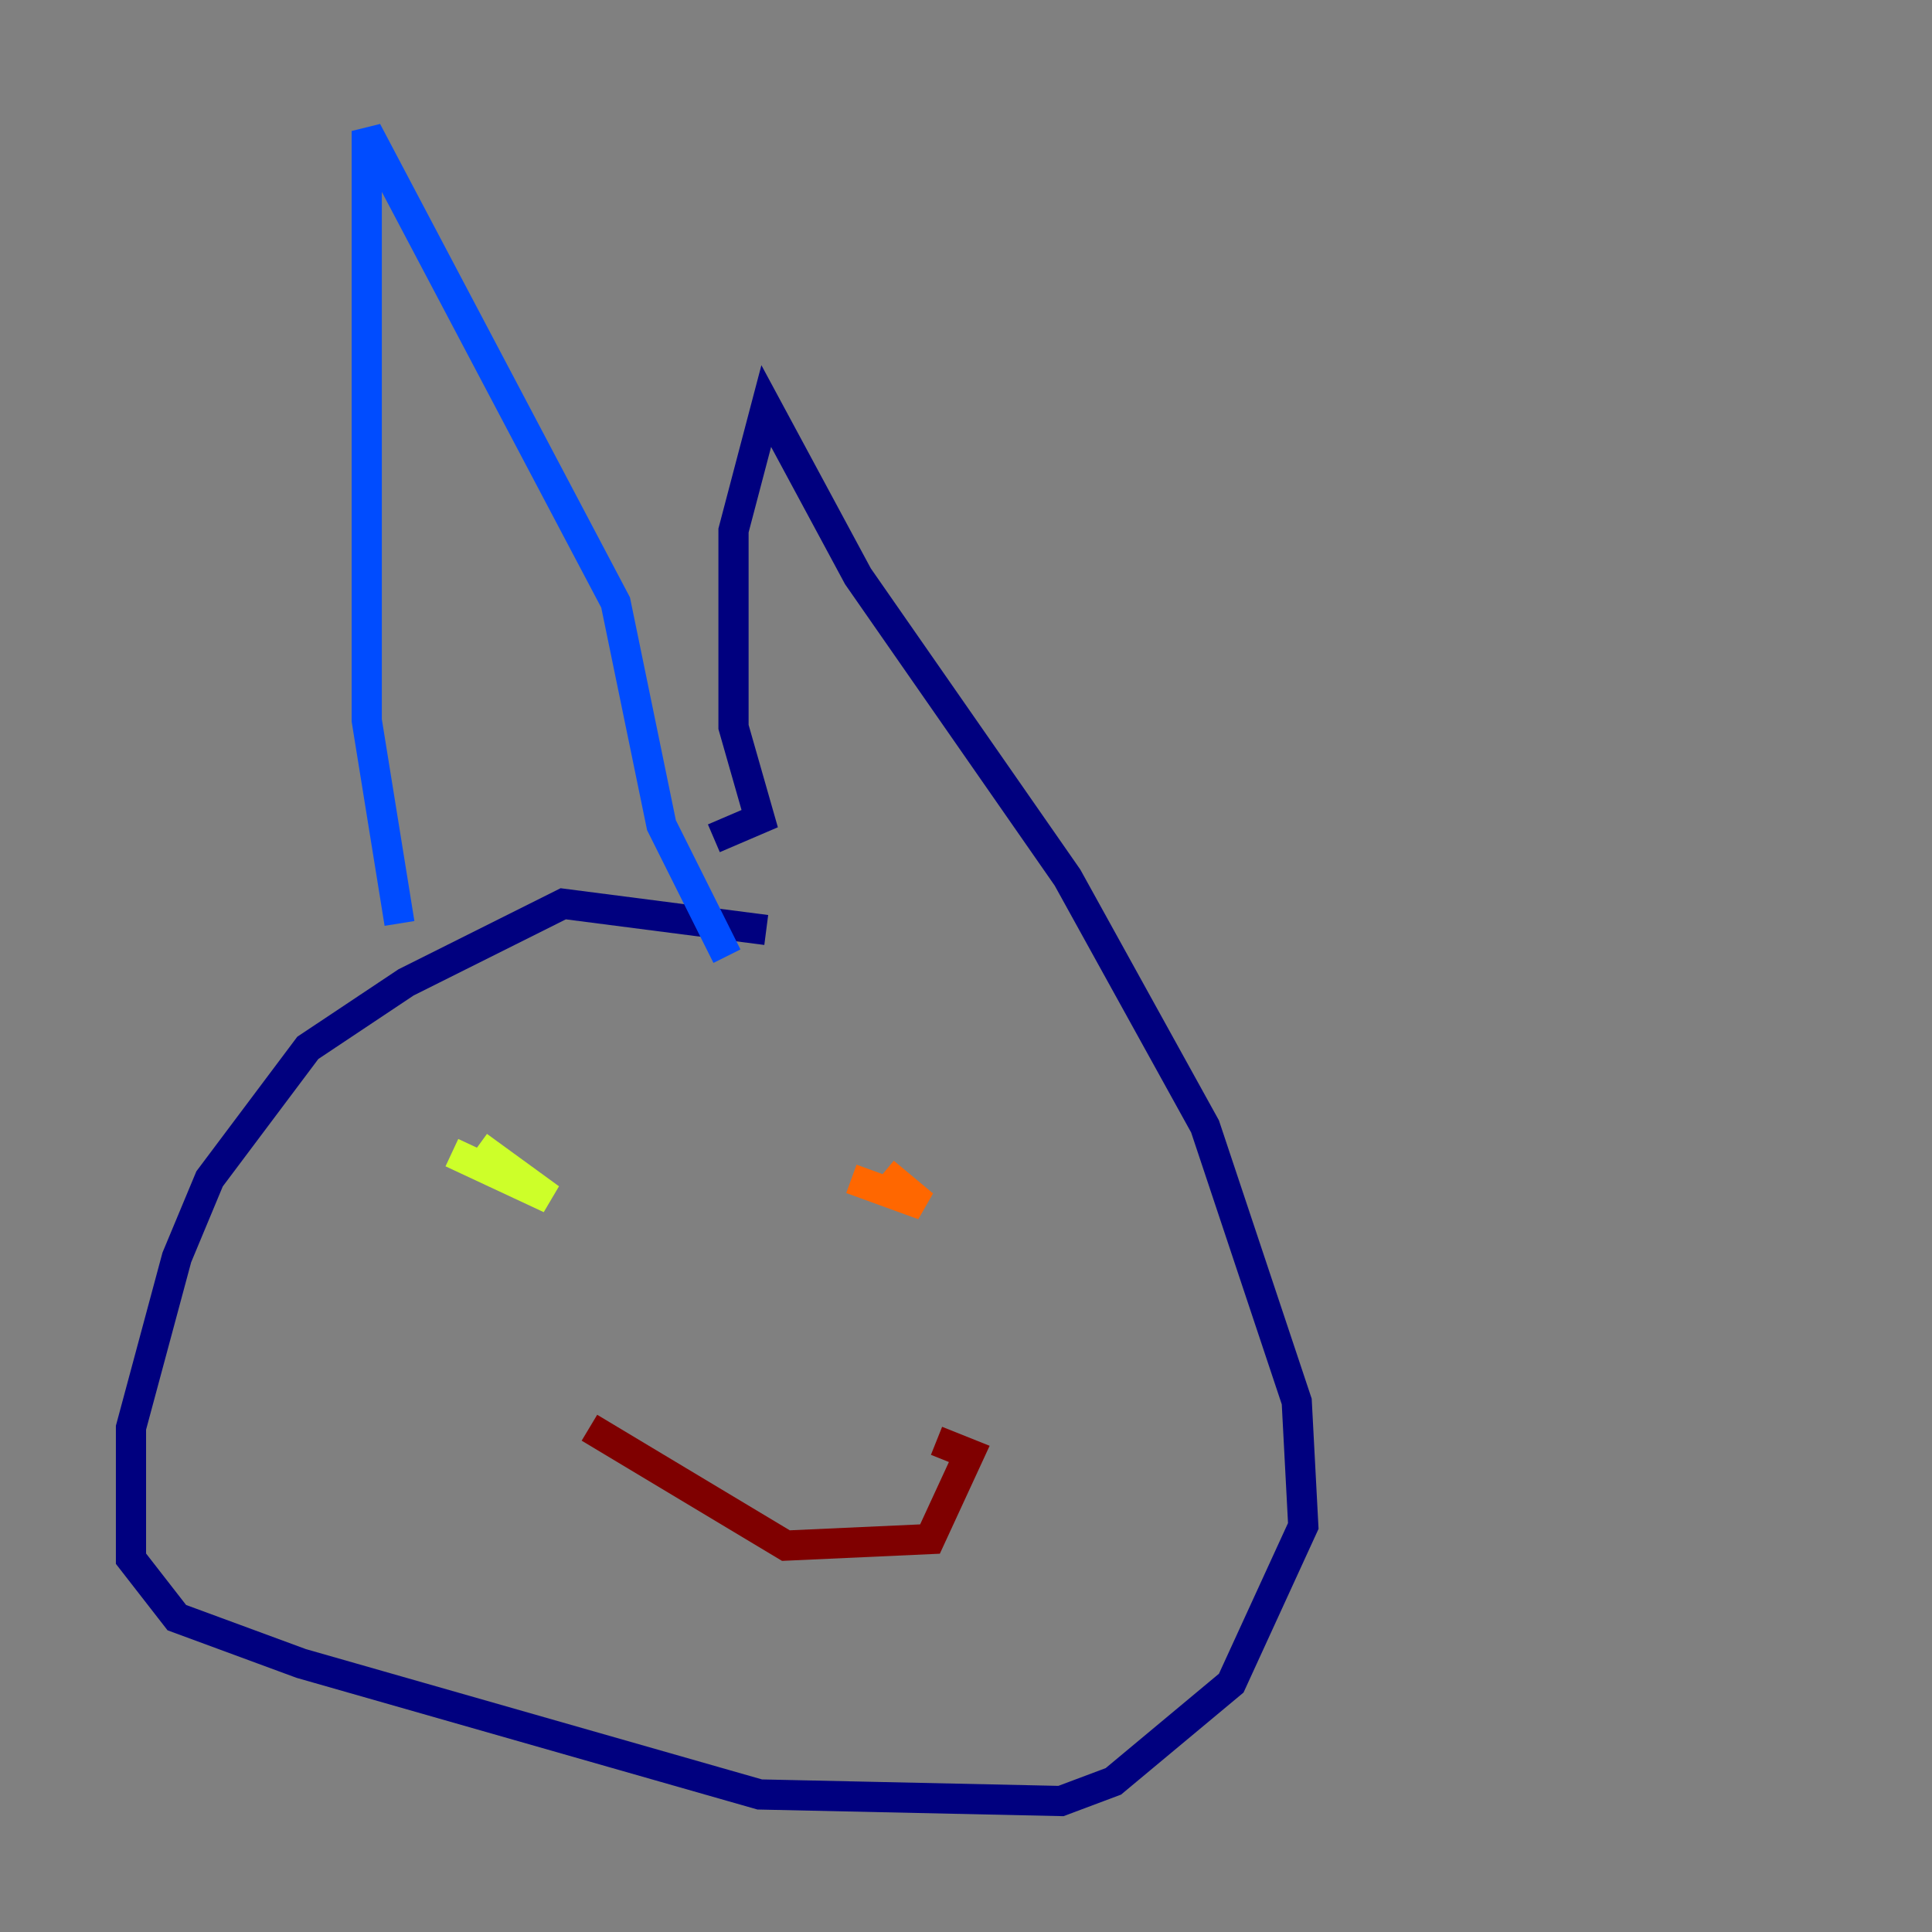 <?xml version="1.0" encoding="utf-8" ?>
<svg baseProfile="tiny" height="128" version="1.2" viewBox="0,0,128,128" width="128" xmlns="http://www.w3.org/2000/svg" xmlns:ev="http://www.w3.org/2001/xml-events" xmlns:xlink="http://www.w3.org/1999/xlink"><rect x="0" y="0" width="128" height="128" fill="#808080" stroke="none"/><defs /><polyline fill="none" points="50.766,61.614 37.315,59.878 26.902,65.085 20.393,69.424 13.885,78.102 11.715,83.308 8.678,94.59 8.678,103.268 11.715,107.173 19.959,110.21 50.332,118.888 70.291,119.322 73.763,118.02 81.573,111.512 86.346,101.098 85.912,92.854 79.837,74.63 70.725,58.142 56.841,38.183 50.766,26.902 48.597,35.146 48.597,48.163 50.332,54.237 47.295,55.539" stroke="#00007f" stroke-width="2" /><polyline fill="none" points="26.468,61.18 24.298,47.729 24.298,8.678 40.786,39.919 43.824,54.671 48.163,63.349" stroke="#004cff" stroke-width="2" /><polyline fill="none" points="31.241,78.536 31.241,78.536" stroke="#29ffcd" stroke-width="2" /><polyline fill="none" points="29.939,76.366 36.447,79.403 31.675,75.932" stroke="#cdff29" stroke-width="2" /><polyline fill="none" points="58.576,77.668 61.18,79.837 56.407,78.102" stroke="#ff6700" stroke-width="2" /><polyline fill="none" points="39.051,94.59 52.068,102.4 61.614,101.966 64.217,96.325 62.047,95.458" stroke="#7f0000" stroke-width="2" /></svg>